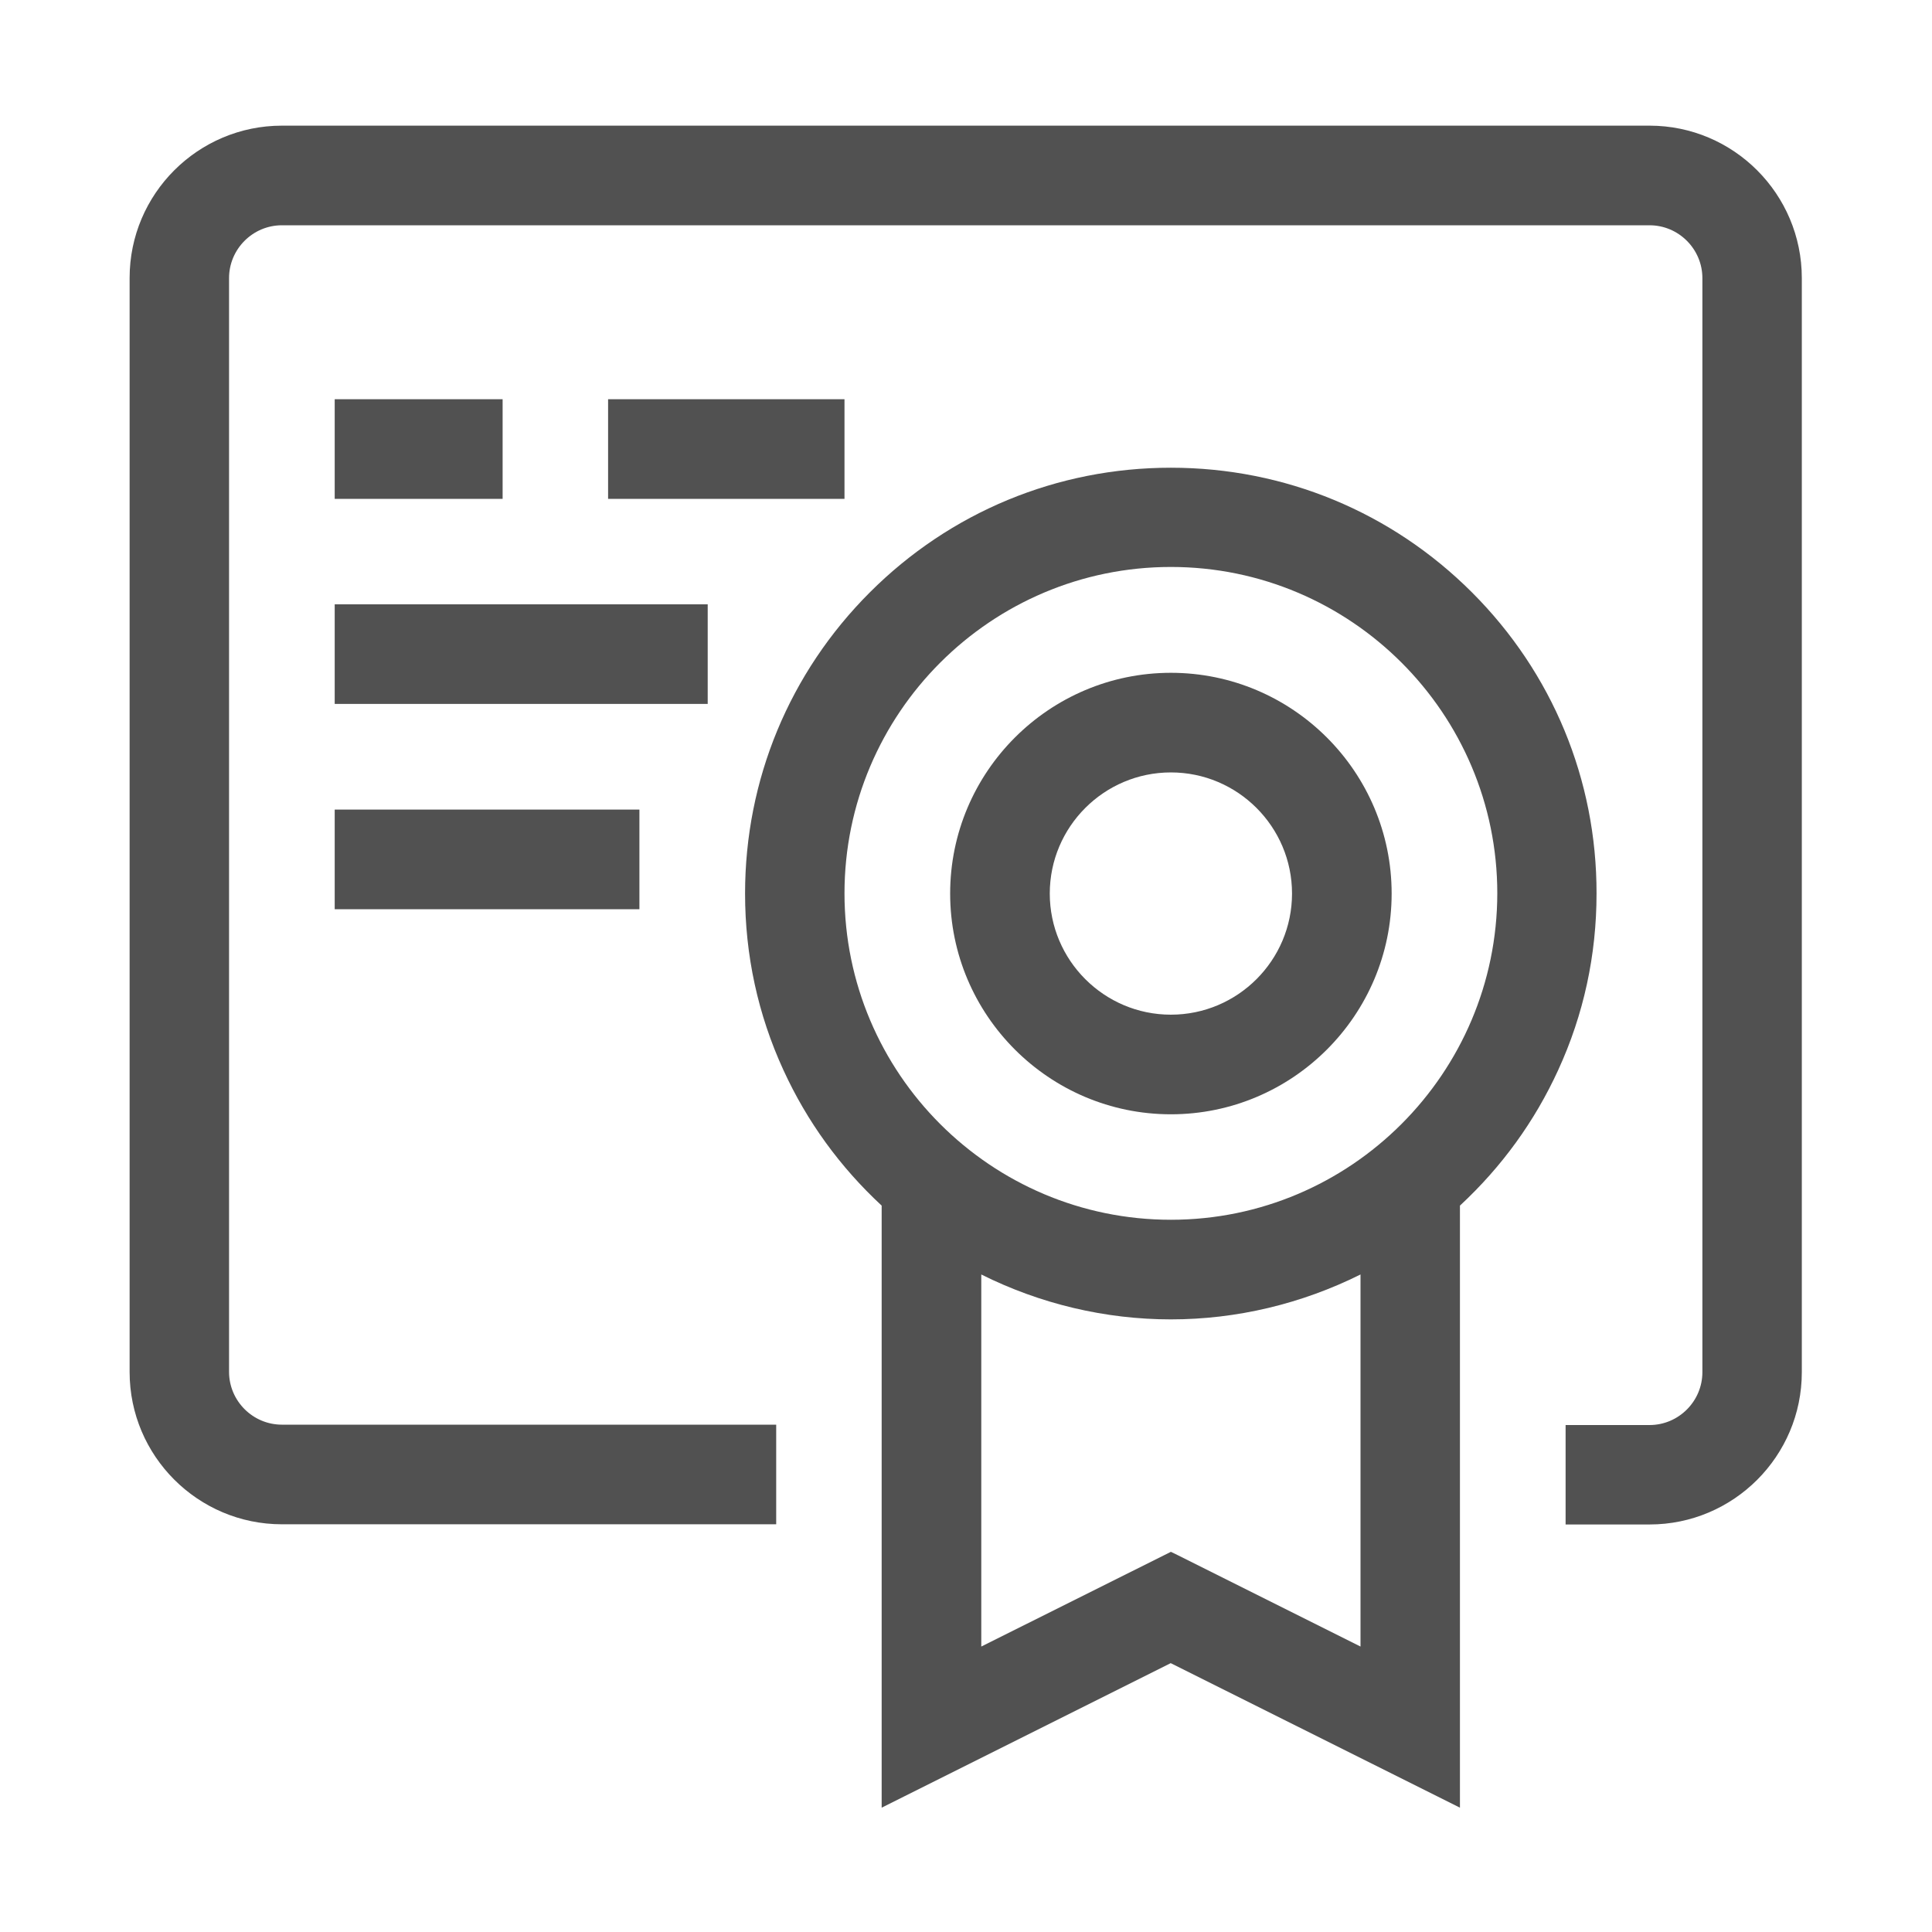 <?xml version="1.0" standalone="no"?><!DOCTYPE svg PUBLIC "-//W3C//DTD SVG 1.1//EN" "http://www.w3.org/Graphics/SVG/1.1/DTD/svg11.dtd"><svg t="1587450630795" class="icon" viewBox="0 0 1024 1024" version="1.1" xmlns="http://www.w3.org/2000/svg" p-id="5177" xmlns:xlink="http://www.w3.org/1999/xlink" width="200" height="200"><defs><style type="text/css"></style></defs><path d="M322.3 211.6h125.3v52.8H322.3zM620.6 356.6c-64.5 0-117 52.5-117 117s52.5 117 117 117 117-52.5 117-117-52.5-117-117-117z m0 181.2c-35.4 0-64.2-28.8-64.2-64.2s28.8-64.2 64.2-64.2c35.4 0 64.2 28.8 64.2 64.2s-28.8 64.2-64.2 64.2z" fill="#515151" p-id="5178"></path><path d="M874.3 66.6H149.4c-44.5 0-80.7 36.2-80.7 80.7v579.9c0 44.5 36.2 80.7 80.7 80.7h262v-52.8h-262c-15.4 0-28-12.6-28-28V147.4c0-15.4 12.6-28 28-28h724.9c15.4 0 28 12.6 28 28v579.9c0 15.4-12.6 28-28 28h-44.5V808h44.5c44.5 0 80.7-36.2 80.7-80.7V147.4c0-44.6-36.2-80.8-80.7-80.8z" fill="#515151" p-id="5179"></path><path d="M177.4 211.6h89v52.8h-89zM177.4 429.1h161.5v52.8H177.4zM177.4 320.3h197.7v52.8H177.4zM780.2 314c-42.6-42.6-99.3-66.1-159.6-66.1S503.6 271.4 461 314s-66.1 99.3-66.1 159.6c0 32.6 6.8 64.1 20.3 93.5 12.5 27.3 30 51.4 52.1 71.9v319.1l153.2-76.6 141.3 70.6 12 6V639c22.1-20.5 39.6-44.6 52.1-71.9 13.5-29.4 20.3-60.9 20.3-93.5 0.1-60.3-23.4-117-66-159.6zM520.1 675.5c31.2 15.6 65.7 23.8 100.5 23.8s69.2-8.2 100.5-23.8v197.2l-96.8-48.4-3.7-1.8-100.5 50.2V675.5z m100.5-29c-95.4 0-173-77.6-173-173s77.6-173 173-173 173 77.6 173 173c-0.1 95.4-77.7 173-173 173z" fill="#515151" p-id="5180"></path></svg>